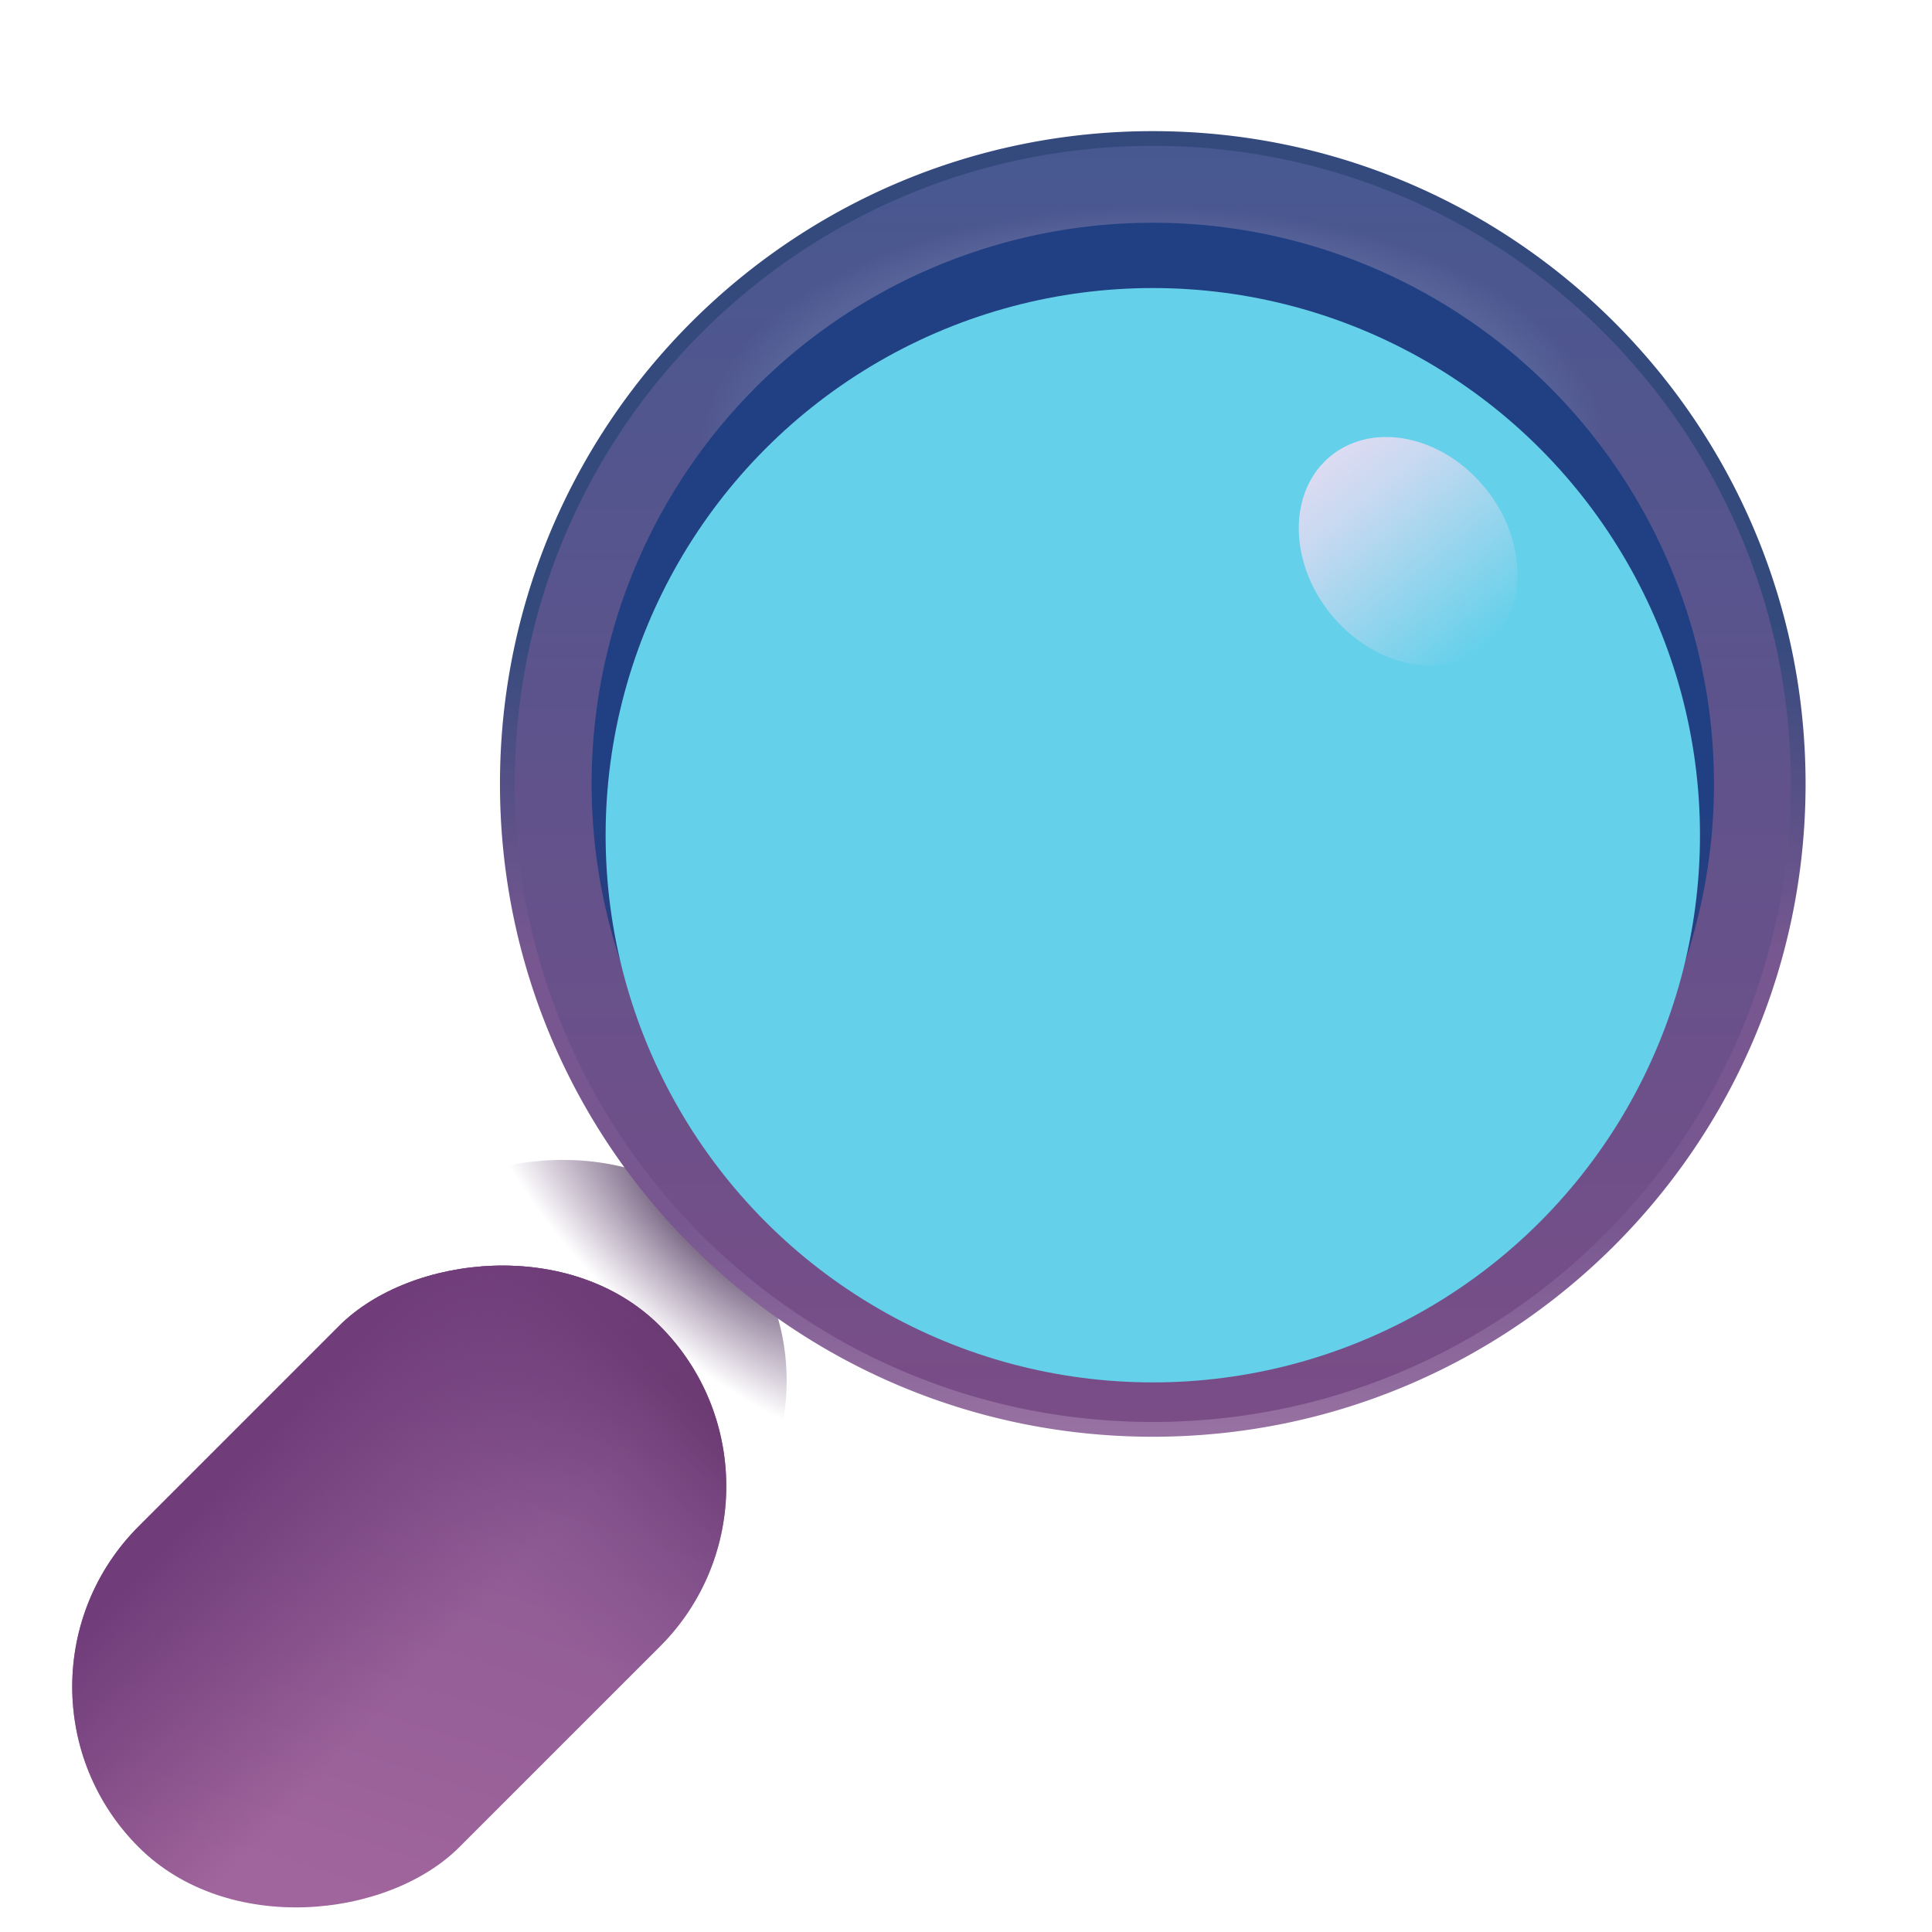 <svg xmlns="http://www.w3.org/2000/svg" width="1em" height="1em" viewBox="0 0 32 32"><g fill="none"><g filter="url(#IconifyId195ad048a32870fdf52544)"><rect width="7.513" height="12.209" fill="url(#IconifyId195ad048a32870fdf52537)" rx="3.757" transform="scale(-1 1)rotate(-45 20.31 29.04)"/><rect width="7.513" height="12.209" fill="url(#IconifyId195ad048a32870fdf52538)" rx="3.757" transform="scale(-1 1)rotate(-45 20.31 29.04)"/><rect width="7.513" height="12.209" fill="url(#IconifyId195ad048a32870fdf52539)" rx="3.757" transform="scale(-1 1)rotate(-45 20.31 29.04)"/></g><rect width="7.513" height="12.209" fill="url(#IconifyId195ad048a32870fdf52548)" rx="3.757" transform="scale(-1 1)rotate(-45 20.31 29.04)"/><path fill="url(#IconifyId195ad048a32870fdf52540)" fill-rule="evenodd" d="M19.094 23.797c-5.972 0-10.813-4.841-10.813-10.813c0-5.971 4.841-10.812 10.813-10.812c5.971 0 10.812 4.84 10.812 10.812s-4.84 10.813-10.812 10.813m0-1.75a9.063 9.063 0 1 1 0-18.125a9.063 9.063 0 0 1 0 18.125" clip-rule="evenodd"/><g filter="url(#IconifyId195ad048a32870fdf52545)"><path fill="url(#IconifyId195ad048a32870fdf52541)" fill-rule="evenodd" d="M19.094 23.552c-5.837 0-10.568-4.731-10.568-10.568S13.257 2.416 19.094 2.416s10.568 4.732 10.568 10.568c0 5.837-4.732 10.568-10.568 10.568m0-1.71a8.858 8.858 0 1 1 0-17.715a8.858 8.858 0 0 1 0 17.715" clip-rule="evenodd"/><path fill="url(#IconifyId195ad048a32870fdf52549)" fill-rule="evenodd" d="M19.094 23.552c-5.837 0-10.568-4.731-10.568-10.568S13.257 2.416 19.094 2.416s10.568 4.732 10.568 10.568c0 5.837-4.732 10.568-10.568 10.568m0-1.71a8.858 8.858 0 1 1 0-17.715a8.858 8.858 0 0 1 0 17.715" clip-rule="evenodd"/></g><g filter="url(#IconifyId195ad048a32870fdf52546)"><circle r="9.295" fill="url(#IconifyId195ad048a32870fdf52542)" transform="matrix(-1 0 0 1 19.094 12.984)"/></g><g filter="url(#IconifyId195ad048a32870fdf52547)"><circle r="9.063" fill="#64D0EA" transform="matrix(-1 0 0 1 19.094 12.984)"/></g><ellipse cx="23.323" cy="9.13" fill="url(#IconifyId195ad048a32870fdf52543)" rx="1.651" ry="2.033" transform="rotate(-38.896 23.323 9.13)"/><defs><linearGradient id="IconifyId195ad048a32870fdf52537" x1=".63" x2="4.961" y1="10.364" y2="1.834" gradientUnits="userSpaceOnUse"><stop stop-color="#A0659C"/><stop offset="1" stop-color="#895792"/></linearGradient><linearGradient id="IconifyId195ad048a32870fdf52538" x1="3.745" x2="3.757" y1=".53" y2="4.817" gradientUnits="userSpaceOnUse"><stop stop-color="#6C3B74"/><stop offset="1" stop-color="#845590" stop-opacity="0"/></linearGradient><linearGradient id="IconifyId195ad048a32870fdf52539" x1="7.612" x2="2.464" y1="8.331" y2="8.176" gradientUnits="userSpaceOnUse"><stop offset=".115" stop-color="#703D7A"/><stop offset="1" stop-color="#703D7A" stop-opacity="0"/></linearGradient><linearGradient id="IconifyId195ad048a32870fdf52540" x1="19.094" x2="19.094" y1="2.172" y2="23.797" gradientUnits="userSpaceOnUse"><stop offset=".379" stop-color="#344A7D"/><stop offset=".633" stop-color="#785790"/><stop offset=".837" stop-color="#785790"/><stop offset="1" stop-color="#9872A2"/></linearGradient><linearGradient id="IconifyId195ad048a32870fdf52541" x1="19.094" x2="19.094" y1="2.416" y2="23.552" gradientUnits="userSpaceOnUse"><stop stop-color="#475890"/><stop offset="1" stop-color="#7A4D87"/></linearGradient><linearGradient id="IconifyId195ad048a32870fdf52542" x1="9.295" x2="9.295" y1="0" y2="18.59" gradientUnits="userSpaceOnUse"><stop stop-color="#204083"/><stop offset="1" stop-color="#523573"/></linearGradient><linearGradient id="IconifyId195ad048a32870fdf52543" x1="23.323" x2="23.323" y1="7.097" y2="11.163" gradientUnits="userSpaceOnUse"><stop stop-color="#DCDBF2"/><stop offset=".209" stop-color="#DCDBF2" stop-opacity=".848"/><stop offset="1" stop-color="#DCDBF2" stop-opacity="0"/></linearGradient><filter id="IconifyId195ad048a32870fdf52544" width="11.833" height="12.083" x="1.197" y="18.861" color-interpolation-filters="sRGB" filterUnits="userSpaceOnUse"><feFlood flood-opacity="0" result="BackgroundImageFix"/><feBlend in="SourceGraphic" in2="BackgroundImageFix" result="shape"/><feColorMatrix in="SourceAlpha" result="hardAlpha" values="0 0 0 0 0 0 0 0 0 0 0 0 0 0 0 0 0 0 127 0"/><feOffset dx="-1" dy="1"/><feGaussianBlur stdDeviation="1.5"/><feComposite in2="hardAlpha" k2="-1" k3="1" operator="arithmetic"/><feColorMatrix values="0 0 0 0 0.4 0 0 0 0 0.239 0 0 0 0 0.439 0 0 0 1 0"/><feBlend in2="shape" result="effect1_innerShadow_18_20475"/><feColorMatrix in="SourceAlpha" result="hardAlpha" values="0 0 0 0 0 0 0 0 0 0 0 0 0 0 0 0 0 0 127 0"/><feOffset dy="-.25"/><feGaussianBlur stdDeviation=".375"/><feComposite in2="hardAlpha" k2="-1" k3="1" operator="arithmetic"/><feColorMatrix values="0 0 0 0 0.639 0 0 0 0 0.49 0 0 0 0 0.643 0 0 0 1 0"/><feBlend in2="effect1_innerShadow_18_20475" result="effect2_innerShadow_18_20475"/><feColorMatrix in="SourceAlpha" result="hardAlpha" values="0 0 0 0 0 0 0 0 0 0 0 0 0 0 0 0 0 0 127 0"/><feOffset dy="1"/><feGaussianBlur stdDeviation=".75"/><feComposite in2="hardAlpha" k2="-1" k3="1" operator="arithmetic"/><feColorMatrix values="0 0 0 0 0.333 0 0 0 0 0.275 0 0 0 0 0.38 0 0 0 1 0"/><feBlend in2="effect2_innerShadow_18_20475" result="effect3_innerShadow_18_20475"/></filter><filter id="IconifyId195ad048a32870fdf52545" width="21.736" height="21.736" x="8.226" y="2.116" color-interpolation-filters="sRGB" filterUnits="userSpaceOnUse"><feFlood flood-opacity="0" result="BackgroundImageFix"/><feBlend in="SourceGraphic" in2="BackgroundImageFix" result="shape"/><feGaussianBlur result="effect1_foregroundBlur_18_20475" stdDeviation=".15"/></filter><filter id="IconifyId195ad048a32870fdf52546" width="18.99" height="18.99" x="9.599" y="3.489" color-interpolation-filters="sRGB" filterUnits="userSpaceOnUse"><feFlood flood-opacity="0" result="BackgroundImageFix"/><feBlend in="SourceGraphic" in2="BackgroundImageFix" result="shape"/><feGaussianBlur result="effect1_foregroundBlur_18_20475" stdDeviation=".1"/></filter><filter id="IconifyId195ad048a32870fdf52547" width="18.125" height="19.275" x="10.031" y="3.772" color-interpolation-filters="sRGB" filterUnits="userSpaceOnUse"><feFlood flood-opacity="0" result="BackgroundImageFix"/><feBlend in="SourceGraphic" in2="BackgroundImageFix" result="shape"/><feColorMatrix in="SourceAlpha" result="hardAlpha" values="0 0 0 0 0 0 0 0 0 0 0 0 0 0 0 0 0 0 127 0"/><feOffset dy="1"/><feGaussianBlur stdDeviation="1"/><feComposite in2="hardAlpha" k2="-1" k3="1" operator="arithmetic"/><feColorMatrix values="0 0 0 0 0.169 0 0 0 0 0.604 0 0 0 0 0.957 0 0 0 1 0"/><feBlend in2="shape" result="effect1_innerShadow_18_20475"/><feColorMatrix in="SourceAlpha" result="hardAlpha" values="0 0 0 0 0 0 0 0 0 0 0 0 0 0 0 0 0 0 127 0"/><feOffset dy="-.15"/><feGaussianBlur stdDeviation=".15"/><feComposite in2="hardAlpha" k2="-1" k3="1" operator="arithmetic"/><feColorMatrix values="0 0 0 0 0.137 0 0 0 0 0.608 0 0 0 0 0.984 0 0 0 1 0"/><feBlend in2="effect1_innerShadow_18_20475" result="effect2_innerShadow_18_20475"/></filter><radialGradient id="IconifyId195ad048a32870fdf52548" cx="0" cy="0" r="1" gradientTransform="rotate(92.442 1.99 1.727)scale(2.333 5.423)" gradientUnits="userSpaceOnUse"><stop stop-color="#2F1A3D"/><stop offset="1" stop-color="#532D64" stop-opacity="0"/></radialGradient><radialGradient id="IconifyId195ad048a32870fdf52549" cx="0" cy="0" r="1" gradientTransform="matrix(0 -5.125 9.531 0 19.094 7.406)" gradientUnits="userSpaceOnUse"><stop offset=".704" stop-color="#566298"/><stop offset=".787" stop-color="#566298" stop-opacity="0"/></radialGradient></defs></g></svg>